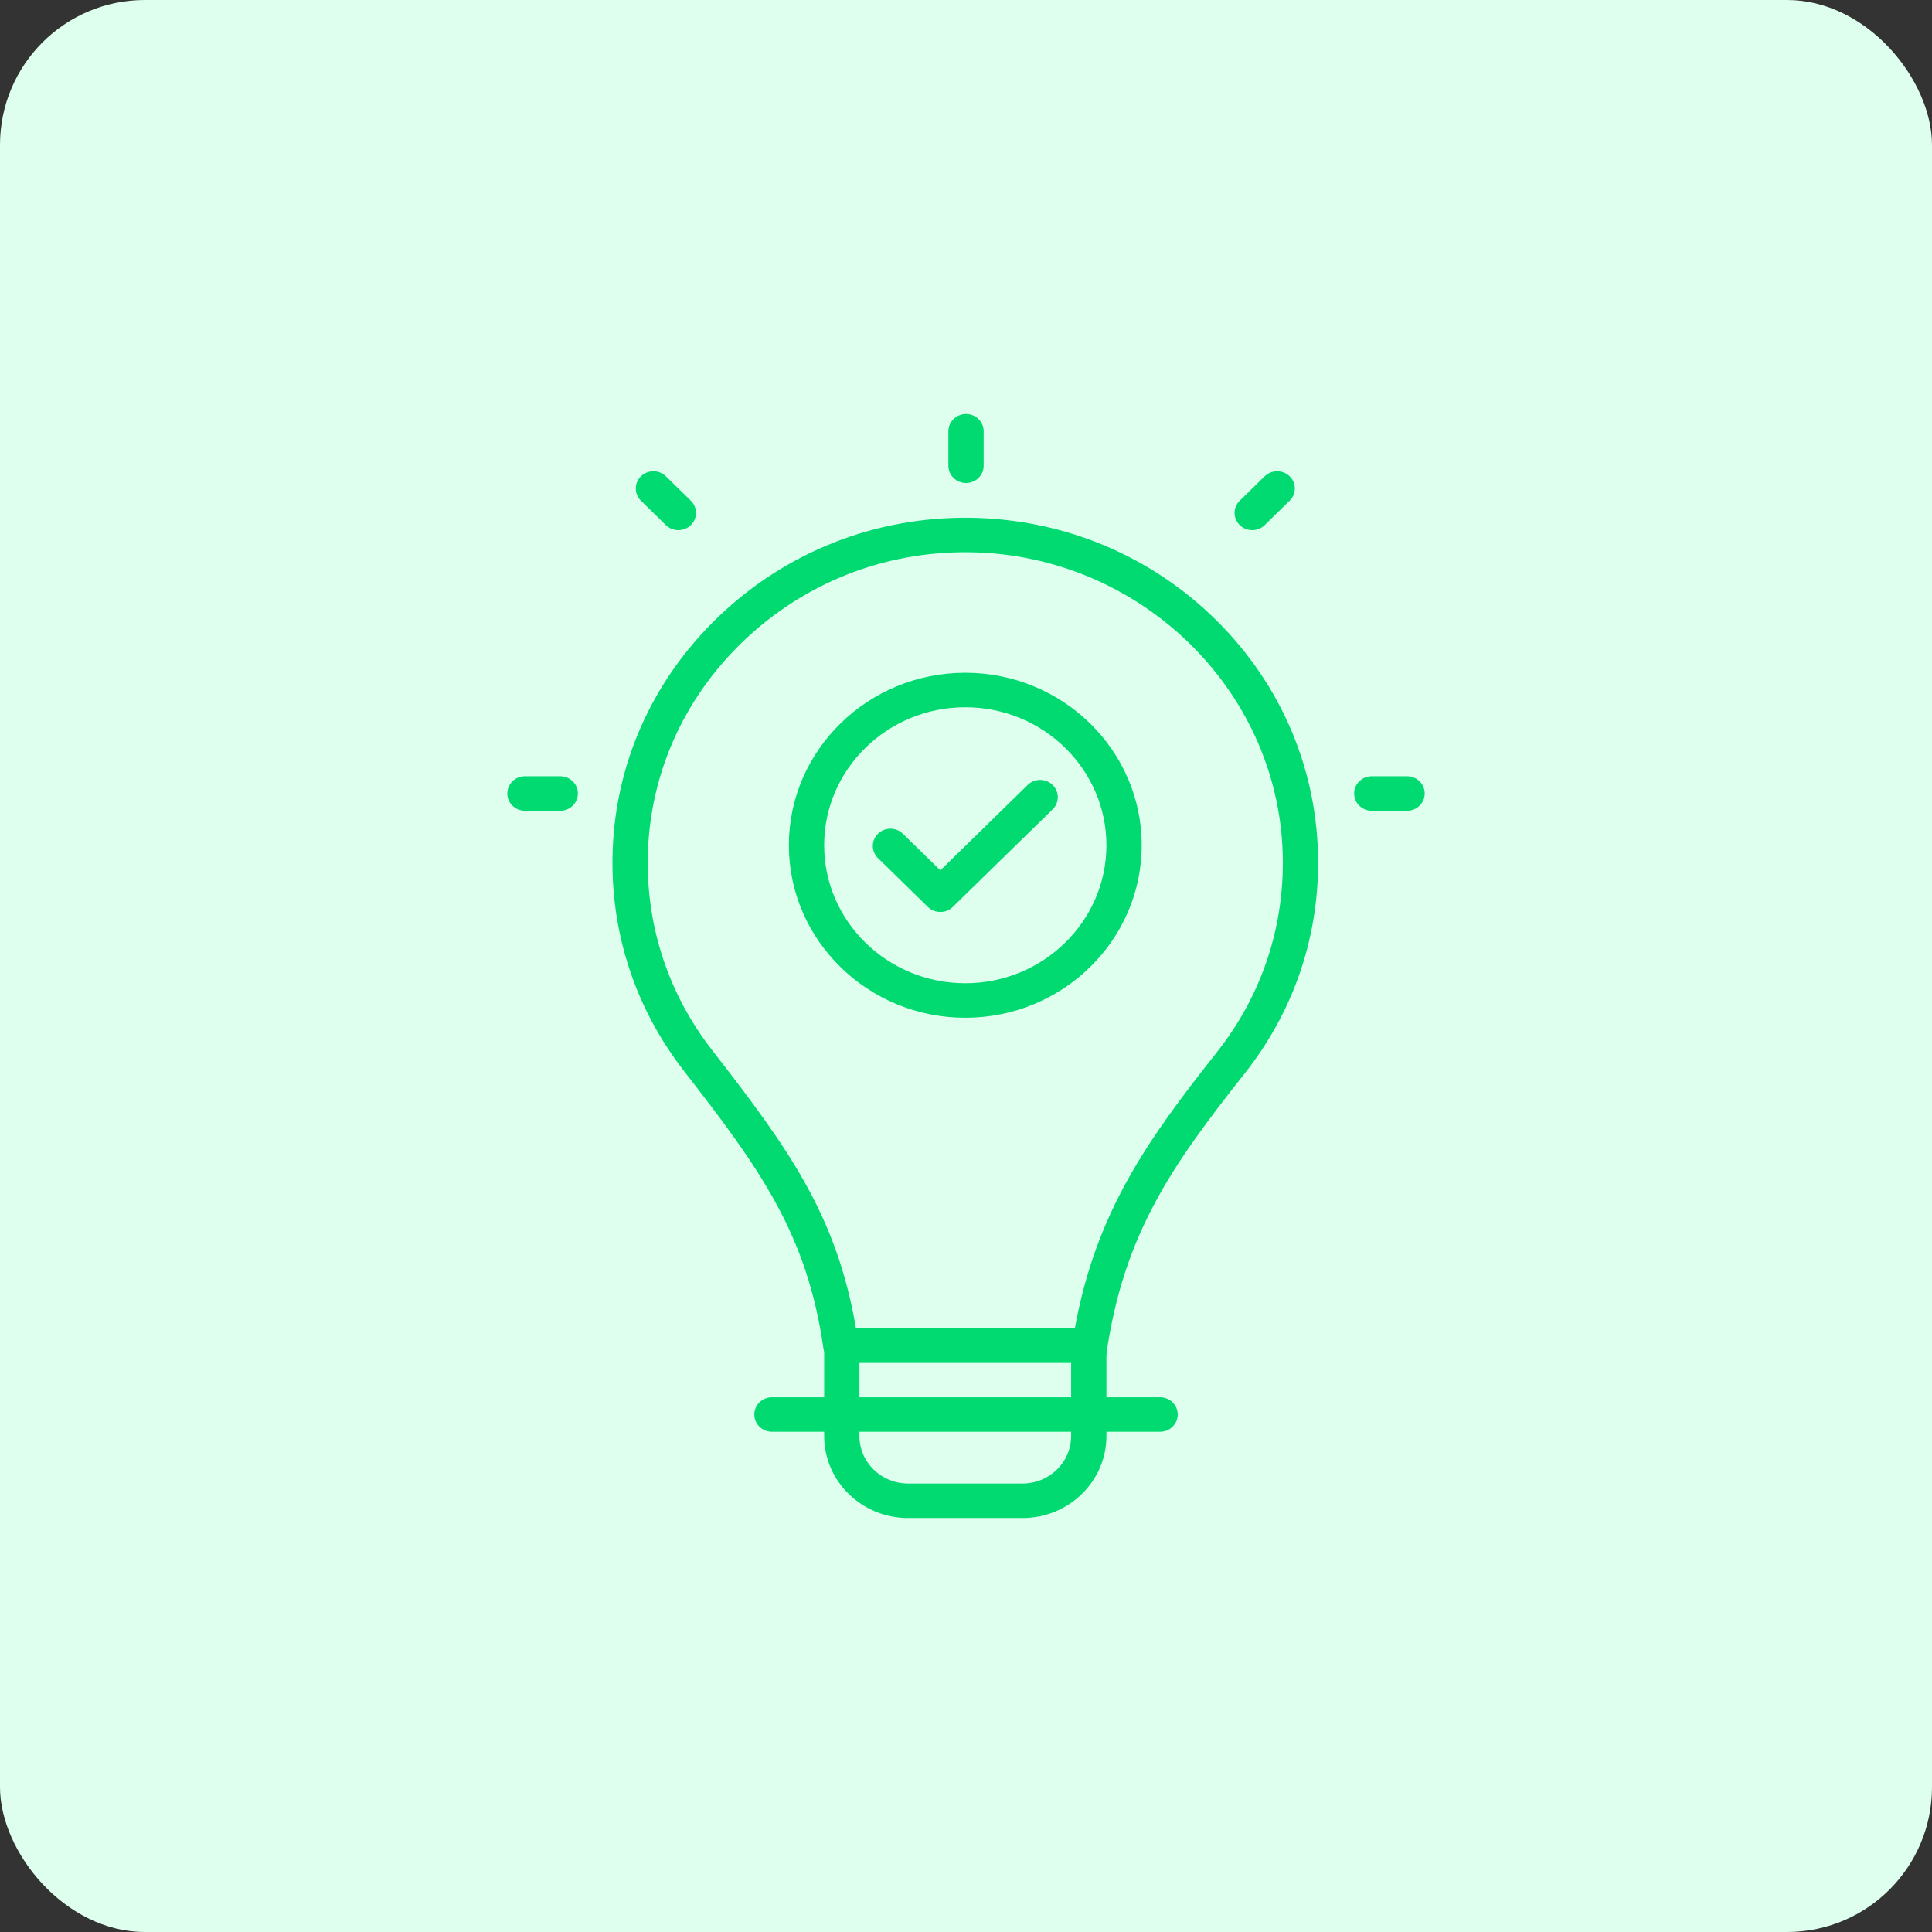 <svg width="70" height="70" viewBox="0 0 70 70" fill="none" xmlns="http://www.w3.org/2000/svg">
<rect x="0" y="0" width="70" height="70" fill="#333333" stroke="none"/>
<rect x="0" width="70" height="70" rx="5.25" fill="#DEFFEE"/>
<path d="M39.45 49.619C39.435 49.619 39.421 49.618 39.406 49.617C39.217 49.605 39.051 49.512 38.943 49.375H30.464C30.145 49.375 29.875 49.145 29.831 48.837C29.24 44.708 27.531 42.339 24.791 38.816C23.061 36.591 22.162 33.933 22.191 31.129C22.225 27.799 23.593 24.675 26.044 22.332C28.496 19.987 31.721 18.718 35.133 18.759C38.514 18.799 41.687 20.117 44.066 22.47C46.447 24.825 47.758 27.946 47.758 31.258C47.758 34.051 46.837 36.693 45.093 38.898C42.473 42.211 40.708 44.71 40.083 49.081C40.038 49.391 39.766 49.619 39.45 49.619ZM31.013 48.125H38.944C39.708 43.925 41.572 41.306 44.082 38.133C45.651 36.149 46.48 33.772 46.48 31.258C46.48 25.13 41.383 20.083 35.117 20.009C32.049 19.97 29.145 21.115 26.938 23.226C24.732 25.335 23.5 28.146 23.469 31.142C23.443 33.665 24.252 36.057 25.809 38.059C28.556 41.592 30.313 44.021 31.013 48.125Z" fill="#00DA71"/>
<path d="M37.052 55H32.897C31.223 55 29.861 53.668 29.861 52.031V48.75C29.861 48.405 30.147 48.125 30.5 48.125H39.449C39.802 48.125 40.088 48.405 40.088 48.75V52.031C40.088 53.668 38.726 55 37.052 55ZM31.139 49.375V52.031C31.139 52.979 31.928 53.75 32.897 53.75H37.052C38.021 53.75 38.809 52.979 38.809 52.031V49.375H31.139Z" fill="#00DA71"/>
<path d="M42.032 51.875H30.526C30.173 51.875 29.887 51.595 29.887 51.25C29.887 50.905 30.173 50.625 30.526 50.625H42.032C42.385 50.625 42.671 50.905 42.671 51.25C42.671 51.595 42.385 51.875 42.032 51.875Z" fill="#00DA71"/>
<path d="M30.526 51.875H27.969C27.616 51.875 27.33 51.595 27.33 51.25C27.33 50.905 27.616 50.625 27.969 50.625H30.526C30.879 50.625 31.165 50.905 31.165 51.25C31.165 51.595 30.879 51.875 30.526 51.875Z" fill="#00DA71"/>
<path d="M34.07 33.043C33.907 33.043 33.743 32.982 33.618 32.86L31.811 31.092C31.561 30.848 31.561 30.453 31.811 30.209C32.06 29.965 32.465 29.965 32.714 30.209L34.07 31.535L37.234 28.441C37.484 28.197 37.889 28.197 38.138 28.441C38.388 28.685 38.388 29.081 38.138 29.325L34.522 32.86C34.398 32.982 34.234 33.043 34.07 33.043Z" fill="#00DA71"/>
<path d="M35.001 17.5C34.648 17.5 34.361 17.22 34.361 16.875V15.625C34.361 15.28 34.648 15 35.001 15C35.353 15 35.64 15.28 35.64 15.625V16.875C35.64 17.22 35.353 17.5 35.001 17.5Z" fill="#00DA71"/>
<path d="M20.299 29.375H19.02C18.667 29.375 18.381 29.095 18.381 28.75C18.381 28.405 18.667 28.125 19.02 28.125H20.299C20.652 28.125 20.938 28.405 20.938 28.75C20.938 29.095 20.652 29.375 20.299 29.375Z" fill="#00DA71"/>
<path d="M50.981 29.375H49.702C49.349 29.375 49.063 29.095 49.063 28.75C49.063 28.405 49.349 28.125 49.702 28.125H50.981C51.334 28.125 51.62 28.405 51.62 28.75C51.62 29.095 51.334 29.375 50.981 29.375Z" fill="#00DA71"/>
<path d="M24.578 19.208C24.415 19.208 24.251 19.147 24.126 19.025L23.223 18.141C22.973 17.897 22.973 17.501 23.223 17.257C23.472 17.013 23.877 17.013 24.126 17.257L25.03 18.141C25.28 18.385 25.28 18.781 25.03 19.025C24.906 19.147 24.742 19.208 24.578 19.208Z" fill="#00DA71"/>
<path d="M45.37 19.208C45.206 19.208 45.043 19.147 44.918 19.025C44.669 18.781 44.669 18.385 44.918 18.141L45.822 17.257C46.072 17.013 46.477 17.013 46.726 17.257C46.976 17.501 46.976 17.897 46.726 18.141L45.822 19.025C45.697 19.147 45.534 19.208 45.37 19.208Z" fill="#00DA71"/>
<path d="M34.974 36.875C31.45 36.875 28.582 34.071 28.582 30.625C28.582 27.179 31.45 24.375 34.974 24.375C38.499 24.375 41.366 27.179 41.366 30.625C41.366 34.071 38.499 36.875 34.974 36.875ZM34.974 25.625C32.155 25.625 29.861 27.868 29.861 30.625C29.861 33.382 32.155 35.625 34.974 35.625C37.794 35.625 40.088 33.382 40.088 30.625C40.088 27.868 37.794 25.625 34.974 25.625Z" fill="#00DA71"/>
</svg>
